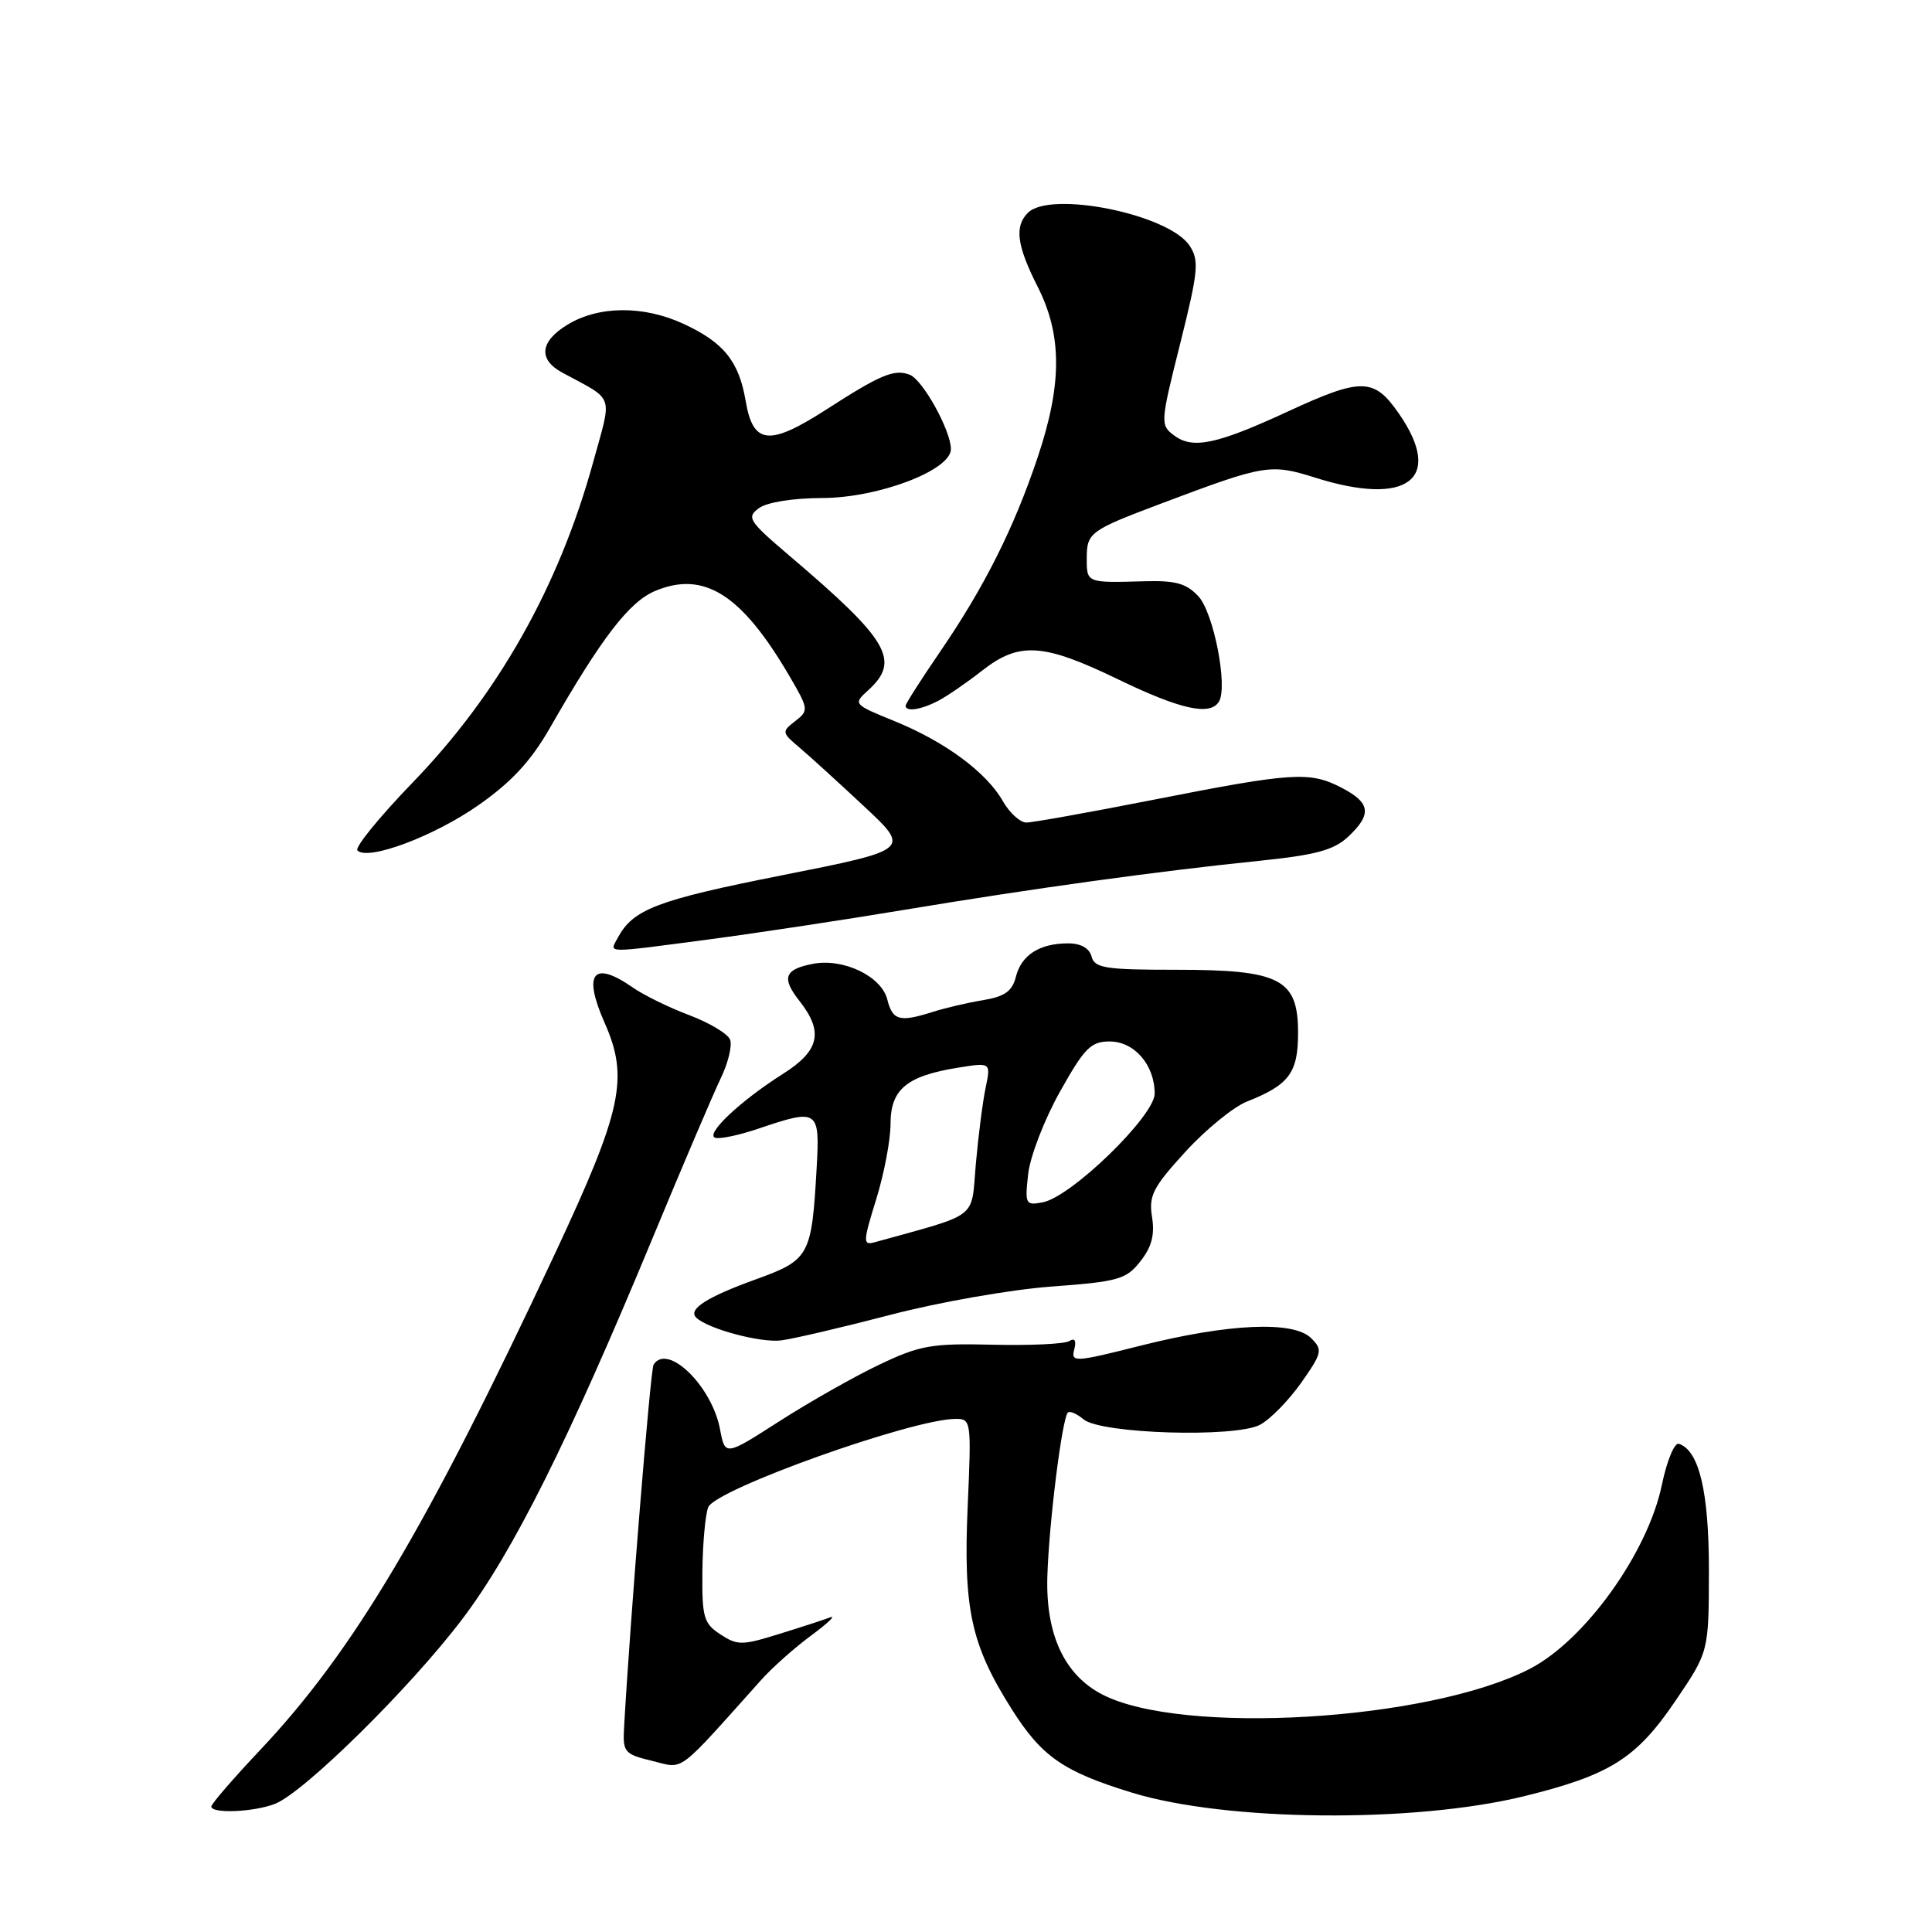 <?xml version="1.0" encoding="UTF-8" standalone="no"?>
<!DOCTYPE svg PUBLIC "-//W3C//DTD SVG 1.1//EN" "http://www.w3.org/Graphics/SVG/1.1/DTD/svg11.dtd" >
<svg xmlns="http://www.w3.org/2000/svg" xmlns:xlink="http://www.w3.org/1999/xlink" version="1.1" viewBox="0 0 256 256">
 <g >
 <path fill="currentColor"
d=" M 201.90 238.02 C 213.34 235.21 216.82 233.02 222.02 225.35 C 226.42 218.86 226.42 218.86 226.44 208.18 C 226.45 197.69 225.15 192.18 222.45 191.31 C 221.88 191.12 220.87 193.56 220.21 196.73 C 218.35 205.75 209.99 217.39 202.67 221.15 C 189.29 228.03 156.60 229.98 146.06 224.53 C 141.04 221.94 138.55 216.57 138.78 208.89 C 138.99 201.84 140.73 187.93 141.50 187.17 C 141.75 186.92 142.69 187.33 143.59 188.08 C 145.90 189.99 163.66 190.53 166.96 188.79 C 168.31 188.07 170.76 185.57 172.41 183.23 C 175.20 179.26 175.29 178.86 173.73 177.31 C 171.41 174.99 162.81 175.37 151.16 178.30 C 142.41 180.51 141.89 180.54 142.34 178.82 C 142.65 177.64 142.42 177.24 141.68 177.70 C 141.05 178.09 136.48 178.30 131.52 178.18 C 123.42 177.99 121.89 178.26 116.50 180.83 C 113.20 182.40 107.26 185.77 103.29 188.31 C 96.08 192.94 96.08 192.94 95.41 189.40 C 94.34 183.65 88.42 177.90 86.60 180.83 C 86.19 181.50 83.51 214.41 82.69 228.94 C 82.51 232.17 82.74 232.44 86.42 233.33 C 90.73 234.37 89.49 235.29 100.88 222.58 C 102.32 220.97 105.30 218.32 107.50 216.70 C 109.70 215.07 110.83 214.00 110.00 214.31 C 109.17 214.63 106.12 215.62 103.20 216.52 C 98.33 218.04 97.71 218.04 95.45 216.56 C 93.24 215.11 93.01 214.30 93.07 208.23 C 93.11 204.53 93.46 200.70 93.84 199.72 C 94.78 197.35 120.82 188.04 126.62 188.01 C 128.68 188.00 128.72 188.29 128.23 199.43 C 127.62 213.18 128.64 217.90 134.05 226.46 C 138.03 232.76 140.88 234.74 150.00 237.54 C 162.48 241.36 187.29 241.59 201.90 238.02 Z  M 36.41 239.03 C 40.22 237.58 54.37 223.64 61.26 214.53 C 67.97 205.67 75.28 191.03 86.44 164.13 C 90.46 154.43 94.55 144.85 95.52 142.84 C 96.49 140.83 97.04 138.54 96.74 137.76 C 96.44 136.98 94.01 135.53 91.35 134.52 C 88.68 133.52 85.31 131.87 83.85 130.85 C 78.59 127.19 77.20 128.94 80.12 135.54 C 83.35 142.84 82.44 147.07 73.59 166.00 C 56.51 202.50 46.87 218.74 34.44 231.92 C 30.90 235.67 28.00 239.03 28.00 239.37 C 28.00 240.34 33.57 240.12 36.41 239.03 Z  M 118.00 174.22 C 124.33 172.56 133.90 170.88 139.27 170.48 C 148.21 169.82 149.22 169.53 151.11 167.13 C 152.61 165.23 153.03 163.60 152.65 161.26 C 152.20 158.44 152.76 157.33 157.05 152.64 C 159.75 149.68 163.44 146.67 165.23 145.96 C 170.81 143.76 172.00 142.16 172.00 136.87 C 172.00 129.71 169.66 128.50 155.85 128.50 C 146.46 128.50 145.04 128.28 144.64 126.75 C 144.35 125.64 143.22 125.00 141.53 125.00 C 137.75 125.00 135.33 126.55 134.61 129.43 C 134.12 131.35 133.14 132.05 130.24 132.53 C 128.18 132.87 125.20 133.57 123.60 134.08 C 119.20 135.48 118.27 135.23 117.57 132.43 C 116.80 129.36 111.76 126.94 107.73 127.71 C 103.93 128.44 103.52 129.57 105.94 132.64 C 109.16 136.74 108.59 139.23 103.75 142.29 C 98.11 145.86 93.40 150.30 94.77 150.76 C 95.37 150.96 97.94 150.42 100.47 149.56 C 108.41 146.87 108.65 147.02 108.21 154.75 C 107.55 166.45 107.28 166.94 100.10 169.54 C 93.66 171.87 91.15 173.48 92.24 174.58 C 93.73 176.06 100.77 177.96 103.50 177.61 C 105.15 177.40 111.67 175.87 118.00 174.22 Z  M 94.00 124.47 C 100.33 123.63 112.03 121.86 120.00 120.53 C 136.71 117.75 153.45 115.43 166.89 114.06 C 174.37 113.29 176.75 112.64 178.64 110.87 C 181.82 107.88 181.61 106.37 177.75 104.37 C 173.54 102.19 171.30 102.34 152.90 105.96 C 144.43 107.63 136.82 108.99 136.00 108.99 C 135.18 108.99 133.77 107.71 132.88 106.15 C 130.71 102.33 125.21 98.27 118.52 95.55 C 113.09 93.34 113.03 93.28 115.00 91.50 C 119.38 87.54 117.82 84.86 104.54 73.58 C 99.20 69.03 98.89 68.55 100.57 67.33 C 101.63 66.55 105.08 66.00 108.94 65.99 C 116.37 65.98 126.00 62.32 126.00 59.51 C 126.00 57.05 122.27 50.32 120.54 49.65 C 118.50 48.87 116.66 49.64 109.53 54.24 C 101.90 59.15 99.79 58.93 98.80 53.11 C 97.91 47.86 95.87 45.34 90.50 42.88 C 85.22 40.46 79.31 40.51 75.18 43.03 C 71.54 45.25 71.29 47.63 74.50 49.37 C 81.53 53.18 81.13 52.03 78.60 61.23 C 74.06 77.71 66.01 91.99 54.63 103.74 C 50.25 108.28 46.97 112.31 47.36 112.69 C 48.75 114.09 57.45 110.84 63.37 106.71 C 67.77 103.63 70.33 100.87 72.84 96.50 C 79.71 84.51 83.37 79.74 86.82 78.30 C 93.28 75.60 98.25 78.74 104.56 89.51 C 107.16 93.95 107.19 94.15 105.37 95.55 C 103.56 96.95 103.58 97.07 105.95 99.07 C 107.30 100.21 111.15 103.72 114.52 106.87 C 120.65 112.60 120.65 112.60 103.57 115.99 C 87.08 119.26 83.89 120.48 81.87 124.24 C 80.74 126.35 79.85 126.33 94.00 124.47 Z  M 124.32 92.86 C 125.52 92.23 128.14 90.43 130.14 88.86 C 135.05 85.01 138.23 85.22 148.12 90.00 C 156.41 94.01 160.34 94.88 161.51 92.98 C 162.73 91.01 160.82 81.18 158.79 79.01 C 157.20 77.30 155.75 76.90 151.65 77.02 C 144.00 77.24 144.00 77.24 144.00 74.06 C 144.00 70.56 144.34 70.31 154.00 66.67 C 167.60 61.55 168.33 61.42 174.30 63.30 C 186.54 67.16 191.36 63.46 185.36 54.80 C 182.06 50.04 180.43 50.01 170.66 54.52 C 161.23 58.88 158.07 59.55 155.59 57.71 C 153.72 56.32 153.74 56.06 156.38 45.53 C 158.78 35.94 158.92 34.52 157.63 32.56 C 154.91 28.40 139.20 25.20 136.20 28.20 C 134.40 30.00 134.73 32.54 137.50 38.00 C 140.75 44.41 140.75 50.92 137.49 60.62 C 134.35 69.98 130.43 77.79 124.57 86.35 C 122.06 90.02 120.00 93.24 120.00 93.51 C 120.00 94.36 122.04 94.05 124.32 92.86 Z  M 116.09 158.95 C 117.14 155.58 118.00 151.07 118.00 148.93 C 118.00 144.35 120.12 142.58 126.90 141.48 C 131.30 140.77 131.30 140.77 130.60 144.14 C 130.21 145.99 129.63 150.54 129.30 154.26 C 128.65 161.69 129.92 160.71 115.84 164.62 C 114.34 165.03 114.36 164.51 116.09 158.95 Z  M 136.24 155.55 C 136.50 153.23 138.39 148.33 140.44 144.67 C 143.69 138.87 144.54 138.00 147.03 138.00 C 150.31 138.00 153.00 141.11 153.00 144.91 C 153.00 147.86 141.97 158.58 138.18 159.31 C 135.88 159.75 135.79 159.57 136.24 155.55 Z "/>
</g>
</svg>